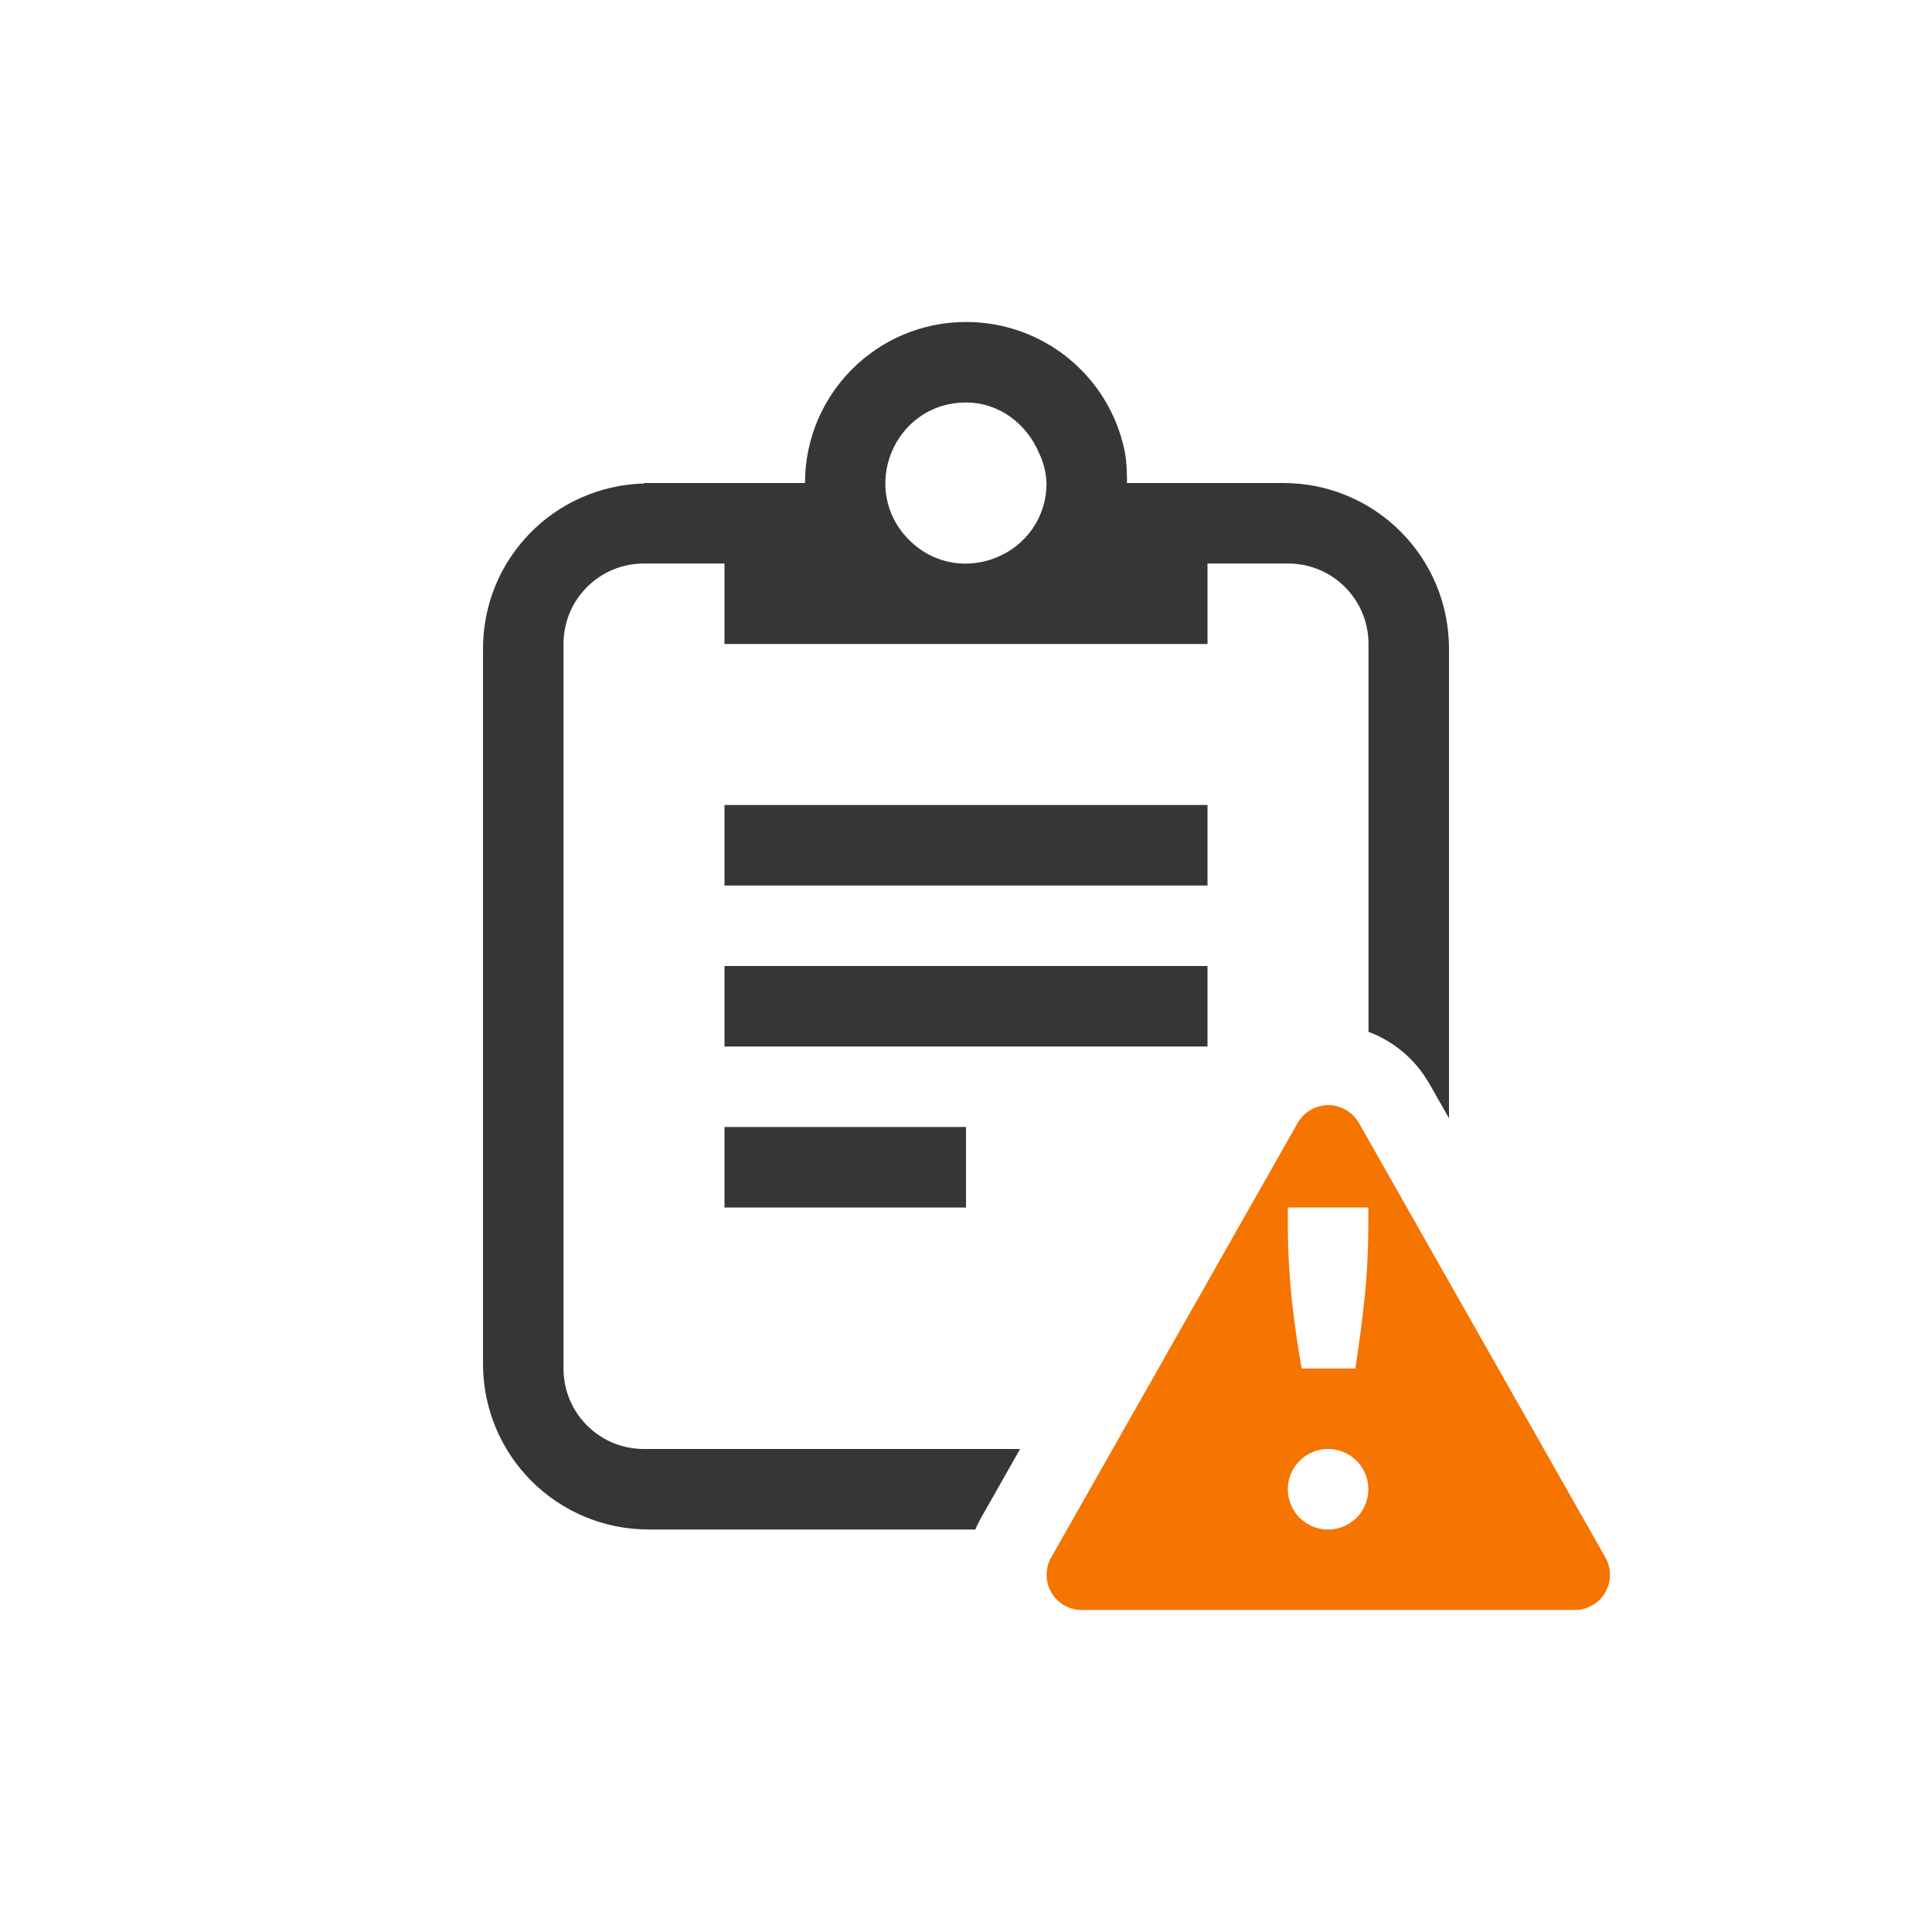 <?xml version="1.0" encoding="UTF-8" standalone="no"?>
<svg
   width="24"
   height="24"
   enable-background="new 0 0 64 64"
   version="1.1"
   viewBox="0 0 24 24"
   id="svg3"
   sodipodi:docname="task-due-symbolic.svg"
   inkscape:version="1.4.2 (ebf0e940d0, 2025-05-08)"
   xmlns:inkscape="http://www.inkscape.org/namespaces/inkscape"
   xmlns:sodipodi="http://sodipodi.sourceforge.net/DTD/sodipodi-0.dtd"
   xmlns="http://www.w3.org/2000/svg"
   xmlns:svg="http://www.w3.org/2000/svg">
  <defs
     id="defs3">
    <style
       id="current-color-scheme"
       type="text/css">
        .ColorScheme-Text { color:#363636; }
        .ColorScheme-NeutralText { color:#f67400; }
        .ColorScheme-PositiveText { color:#37c837; }
        .ColorScheme-NegativeText { color:#f44336; }
        .ColorScheme-Highlight { color:#3daee9; }
     </style>
  </defs>
  <sodipodi:namedview
     id="namedview3"
     pagecolor="#ffffff"
     bordercolor="#000000"
     borderopacity="0.25"
     inkscape:showpageshadow="2"
     inkscape:pageopacity="0.0"
     inkscape:pagecheckerboard="0"
     inkscape:deskcolor="#d1d1d1"
     inkscape:zoom="33.125"
     inkscape:cx="12"
     inkscape:cy="12"
     inkscape:window-width="1920"
     inkscape:window-height="1010"
     inkscape:window-x="0"
     inkscape:window-y="0"
     inkscape:window-maximized="1"
     inkscape:current-layer="svg3" />
  <path
     id="path1"
     style="fill:currentColor"
     class="ColorScheme-Text"
     d="M 12,4 C 10.895,4 10,4.895 10,6 H 8 V 6.006 C 6.887,6.038 6,6.939 6,8.061 V 16.939 C 6,18.081 6.919,19 8.061,19 h 4.055 c 0.021,-0.051 0.046,-0.101 0.074,-0.15 L 12.672,18 H 8 C 7.446,18 7,17.554 7,17 V 8 C 7,7.446 7.446,7 8,7 h 1 v 1 h 6 V 7 h 1 c 0.554,0 1,0.446 1,1 v 4.818 c 0.309,0.115 0.576,0.335 0.746,0.629 l 0.004,0.004 0.25,0.441 V 8.061 C 18,6.919 17.081,6 15.939,6 H 14 C 14,5.862 13.995,5.724 13.969,5.594 13.773,4.663 12.951,3.998 12,4 Z m -0.012,1 c 0.004,-2.29e-5 0.008,-2.29e-5 0.012,0 0.414,0 0.754,0.266 0.906,0.625 C 12.963,5.742 12.995,5.87 13,6 13,6.888 11.928,7.335 11.297,6.711 10.665,6.087 11.1,5.01 11.988,5 Z M 9,10 v 1 h 6 v -1 z m 0,2 v 1 h 6 v -1 z m 0,2 v 1 h 3 v -1 z" />
  <path
     id="path2"
     style="fill:currentColor"
     class="ColorScheme-NeutralText warning"
     d="m 16.479,13.729 a 0.443,0.443 0 0 0 -0.359,0.221 l -3.061,5.396 A 0.437,0.437 0 0 0 13.438,20 h 6.125 a 0.437,0.437 0 0 0 0.379,-0.654 l -3.061,-5.396 a 0.442,0.442 0 0 0 -0.4,-0.221 z M 15.998,15 h 1 v 0.168 c 0,0.348 -0.016,0.667 -0.047,0.957 -0.03,0.29 -0.069,0.581 -0.115,0.875 h -0.666 a 12.898,12.898 0 0 1 -0.125,-0.875 9.146,9.146 0 0 1 -0.047,-0.957 z m 0.5,3 a 0.5,0.5 0 0 1 0,1 0.5,0.5 0 0 1 0,-1 z" />
</svg>
